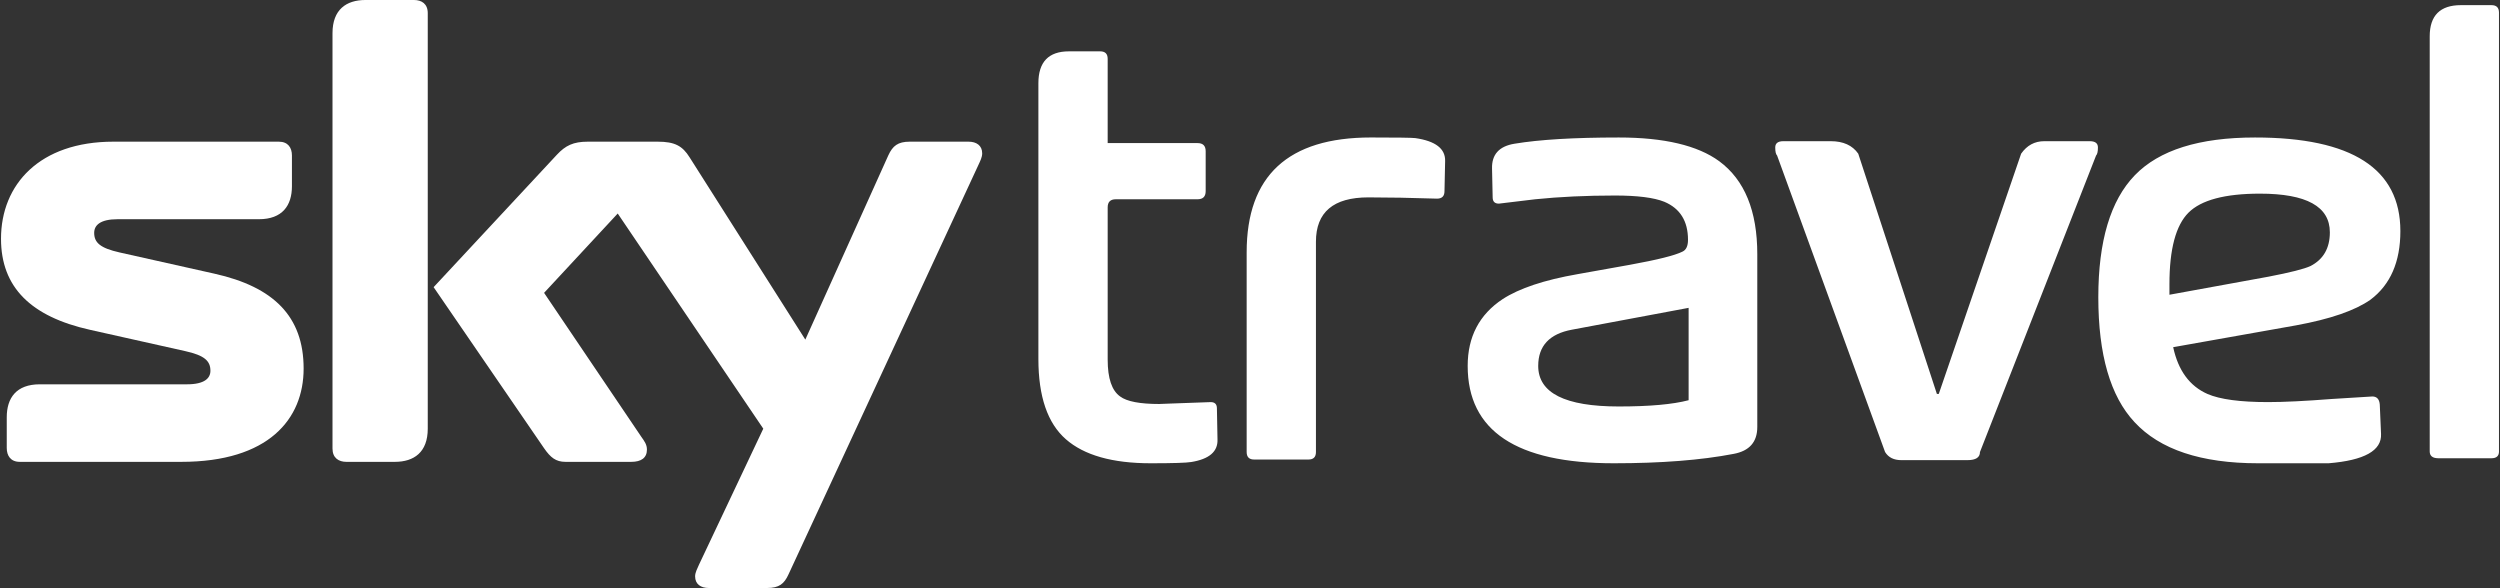 <svg width="2500" height="588" viewBox="0 0 2500 588" fill="none" xmlns="http://www.w3.org/2000/svg">
<rect x="0" y="0" width="2500" height="588" fill="#333333" stroke="none"/>
<g clip-path="url(#clip0_1_12)">
<path d="M1217.5 439.539C1217.92 451.616 1209.18 459.105 1191.28 462.008C1186.29 462.851 1172.76 463.271 1150.72 463.271C1112.44 463.271 1084.15 455.27 1065.85 439.227C1047.55 423.203 1038.39 396.476 1038.39 359.026V83.176C1038.39 61.957 1048.59 51.345 1068.97 51.345H1100.18C1105.17 51.345 1107.67 53.845 1107.67 58.836V143.092H1197.56C1202.97 143.092 1205.67 145.793 1205.67 151.206V191.152C1205.67 196.565 1202.97 199.266 1197.56 199.266H1115.8C1110.38 199.266 1107.68 201.966 1107.68 207.38V359.666C1107.68 378.407 1111.85 390.672 1120.18 396.491C1126.83 401.499 1139.94 403.995 1159.49 403.995C1158.24 403.995 1175.31 403.37 1210.67 402.107C1214.83 402.107 1216.91 404.182 1216.91 408.348L1217.5 439.539ZM1445.12 161.193L1444.49 191.152C1444.49 196.145 1442 198.641 1437.01 198.641C1411.2 197.798 1388.32 197.378 1368.37 197.378C1333.41 197.378 1315.94 212.156 1315.94 241.706V452.039C1315.94 457.03 1313.44 459.528 1308.45 459.528H1254.15C1249.16 459.528 1246.66 457.03 1246.66 452.039V252.316C1246.66 175.766 1288.06 137.476 1370.86 137.476C1396.66 137.476 1411.42 137.679 1415.18 138.084C1435.56 141.002 1445.54 148.711 1445.12 161.193ZM1757.28 427.057C1757.28 442.035 1749.37 450.991 1733.55 453.894C1701.11 460.136 1661.16 463.271 1613.73 463.271C1516.36 463.271 1467.68 430.817 1467.68 365.908C1467.68 336.777 1479.34 314.528 1502.63 299.127C1519.28 288.313 1544.25 279.981 1577.53 274.16C1595.02 271.088 1612.5 267.962 1629.97 264.783C1657.43 259.79 1674.91 255.421 1682.38 251.676C1686.13 250.008 1688 246.06 1688 239.833C1688 221.11 1680.1 208.41 1664.28 201.761C1653.88 197.595 1637.45 195.52 1614.99 195.52C1586.28 195.52 1559.65 196.77 1535.09 199.281L1498.9 203.634C1494.74 203.634 1492.66 201.559 1492.66 197.393L1492.04 168.682C1491.62 154.53 1499.11 146.215 1514.51 143.718C1539.47 139.567 1574.22 137.491 1618.74 137.491C1664.1 137.491 1697.6 145.403 1719.22 161.208C1744.61 179.932 1757.29 210.92 1757.29 254.189V427.057H1757.28ZM1688.62 400.219V307.849L1571.93 329.693C1549.44 333.859 1538.21 345.936 1538.21 365.908C1538.21 392.963 1565.05 406.475 1618.72 406.475C1649.51 406.475 1672.8 404.385 1688.62 400.219ZM2097.93 147.446C2097.93 151.614 2097.3 154.312 2096.06 155.56L1979.97 452.021C1979.97 457.438 1975.8 460.136 1967.47 460.136H1901.31C1893.82 460.136 1888.41 457.435 1885.08 452.021L1777.11 155.56C1775.86 154.312 1775.24 151.614 1775.24 147.446C1775.24 143.277 1777.94 141.19 1783.35 141.19H1830.78C1843.27 141.19 1852.43 145.355 1858.25 153.689L1936.89 393.96H1938.76L2021.13 153.689C2026.96 145.355 2034.66 141.19 2044.24 141.19H2089.8C2095.23 141.205 2097.93 143.28 2097.93 147.446ZM2400.37 231.097C2400.37 261.88 2390.38 284.772 2370.42 299.735C2355.02 310.547 2330.26 319.084 2296.13 325.34L2173.18 347.184C2178.18 370.481 2189.61 386.084 2207.51 393.978C2219.99 399.391 2240.17 402.092 2268.07 402.092C2283.87 402.092 2305.09 401.062 2331.73 398.986L2372.3 396.476C2376.87 396.476 2379.36 399.176 2379.78 404.587L2381.04 433.938C2381.86 450.571 2364.38 460.356 2328.59 463.271H2258.07C2201.07 463.271 2159.88 449.544 2134.49 422.081C2110.37 396.271 2098.31 354.673 2098.31 297.254C2098.31 241.099 2110.48 200.421 2134.82 175.251C2159.16 150.084 2199.21 137.494 2254.96 137.494C2351.91 137.476 2400.37 168.682 2400.37 231.097ZM2329.85 232.329C2329.85 206.537 2306.56 193.647 2259.95 193.647C2225 193.647 2201.18 199.998 2188.47 212.683C2175.79 225.371 2169.44 249.195 2169.44 284.132V294.741L2268.67 276.643C2290.32 272.475 2304.25 268.934 2310.51 266.031C2323.39 259.385 2329.85 248.153 2329.85 232.329ZM2499 451.399C2499 455.97 2496.5 458.25 2491.5 458.25H2438.44C2432.62 458.25 2429.71 455.97 2429.71 451.399V36.352C2429.71 15.553 2440.11 5.146 2460.91 5.146H2491.49C2496.48 5.146 2498.98 7.641 2498.98 12.635V451.399H2499Z" fill="white"/>
<path d="M427.759 13.155C427.759 3.818 421.665 -0.003 413.974 -0.003H365.465C346.226 -0.003 332.503 9.644 332.503 33.141V448.668C332.503 457.875 338.629 461.856 346.386 461.856H394.798C414.079 461.856 427.759 452.209 427.759 428.669V13.155ZM982.19 153.317C982.19 145.528 976.439 141.675 968.575 141.675H909.704C897.914 141.675 892.683 145.835 888.31 155.387L805.324 339.605L689.589 157.32C682.525 145.985 674.896 141.675 657.738 141.675H587.78C573.289 141.675 565.458 145.525 556.836 154.79L433.62 287.16L544.084 448.253C550.497 457.505 555.831 461.848 565.458 461.848H631.328C641.187 461.848 646.928 457.88 646.928 449.598C646.928 444.583 644.515 441.297 641.187 436.614L544.084 292.846L617.723 213.511L763.281 428.674L699.033 564.595C697.273 568.641 695.108 572.492 695.108 576.345C695.108 584.222 700.879 587.997 708.753 587.997H767.164C779.031 587.997 784.175 583.912 788.528 574.34L978.339 165.097C980.185 161.053 982.19 157.32 982.19 153.317ZM119.54 252.431C100.194 248.077 94.185 242.604 94.185 232.852C94.185 225.263 100.194 219.212 117.652 219.212H258.889C282.429 219.212 291.935 205.469 291.935 186.273V155.497C291.935 147.751 288.06 141.67 278.8 141.67H113.371C39.647 141.67 1.01 184.403 1.01 238.751C1.01 287.162 30.728 316.626 90.217 329.858L185.133 351.092C204.436 355.36 210.422 360.909 210.422 370.778C210.422 378.26 204.436 384.308 187.063 384.308H39.81C16.268 384.308 6.751 397.956 6.751 417.272V447.981C6.751 455.612 10.552 461.853 19.811 461.853H181.322C268.481 461.853 303.63 419.16 303.63 368.58C303.63 316.325 273.517 286.855 214.446 273.675L119.54 252.431Z" fill="white"/>
</g>
<defs>
<clipPath id="clip0_1_12">
<rect width="2500" height="588" fill="white"/>
</clipPath>
</defs>
</svg>

